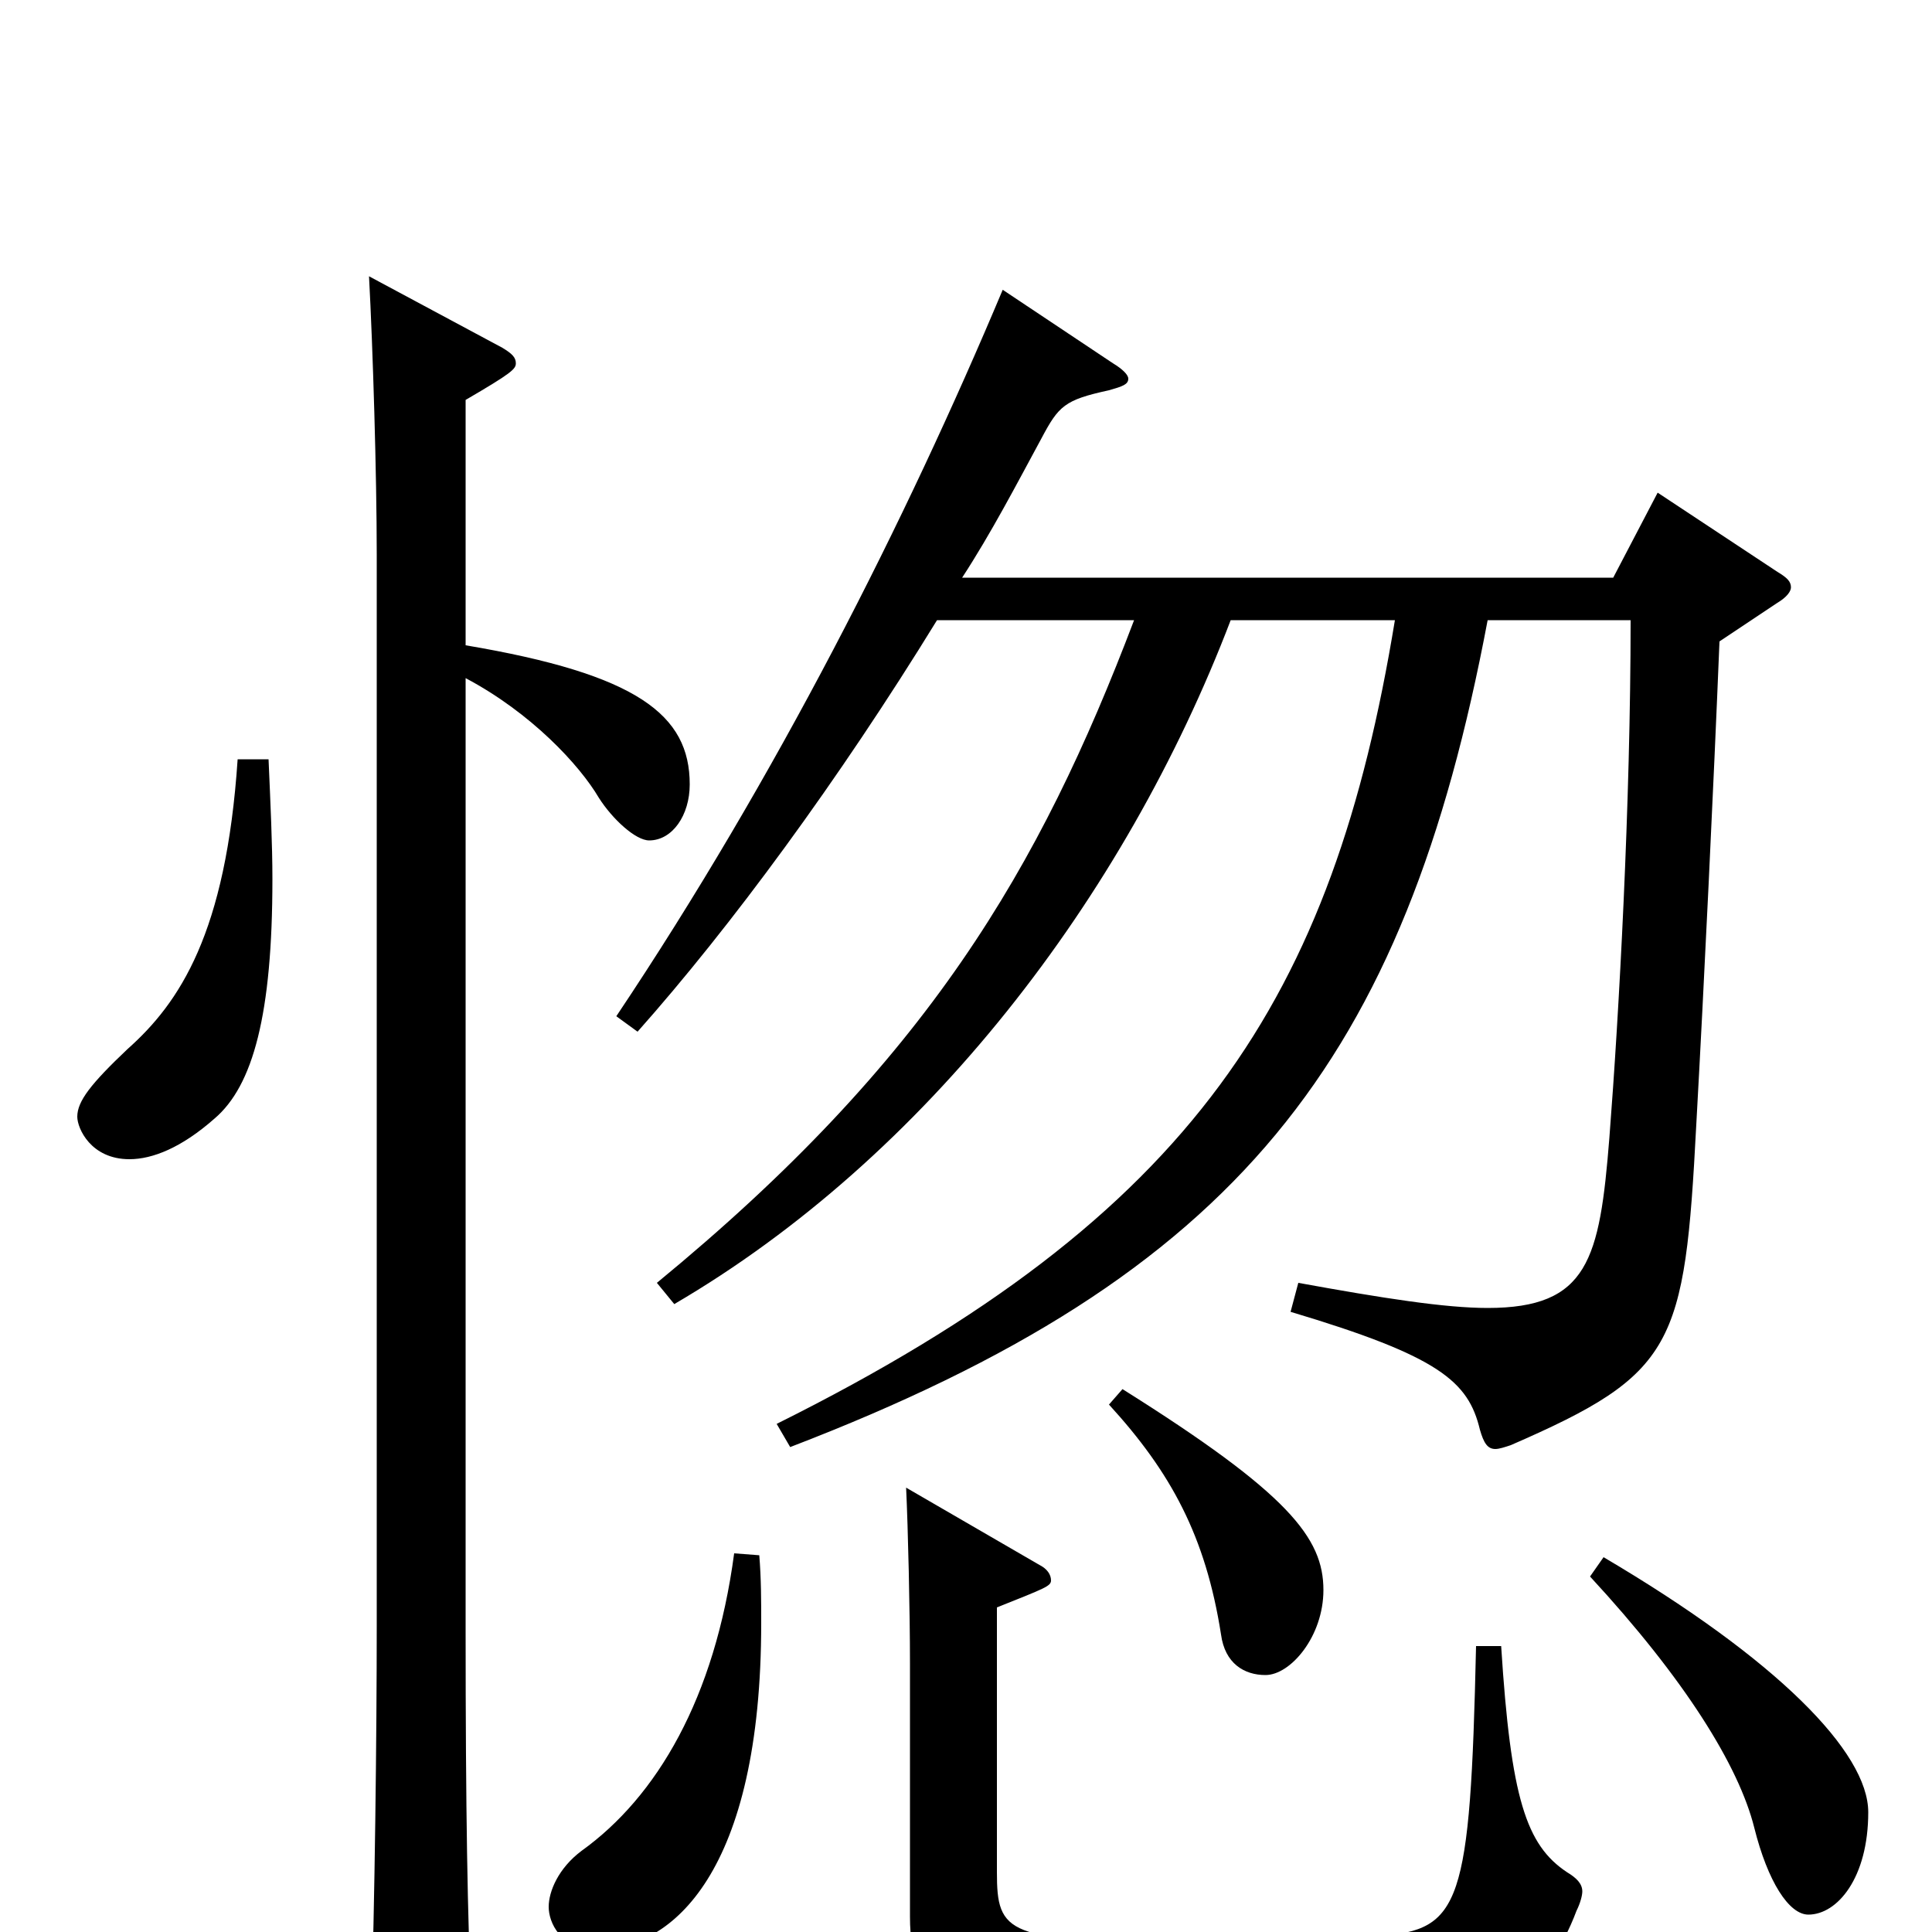 <svg xmlns="http://www.w3.org/2000/svg" viewBox="0 -1000 1000 1000">
	<path fill="#000000" d="M858 -745L835 -701H498C513 -724 526 -749 539 -773C548 -790 551 -793 574 -798C581 -800 584 -801 584 -804C584 -806 581 -809 576 -812L519 -850C469 -731 402 -598 319 -474L330 -466C378 -520 434 -596 485 -679H587C538 -550 480 -451 340 -336L349 -325C479 -401 582 -535 637 -679H722C690 -484 619 -371 402 -263L409 -251C641 -340 727 -451 770 -679H844C844 -584 838 -475 833 -411C828 -348 822 -323 770 -323C748 -323 716 -328 672 -336L668 -321C745 -298 760 -285 766 -260C768 -253 770 -250 774 -250C776 -250 779 -251 782 -252C867 -289 872 -303 878 -418C882 -490 887 -594 890 -668L920 -688C925 -691 927 -694 927 -696C927 -699 925 -701 920 -704ZM123 -607C117 -517 93 -481 66 -457C47 -439 40 -430 40 -422C40 -416 47 -400 67 -400C79 -400 94 -406 111 -421C131 -438 141 -475 141 -545C141 -563 140 -584 139 -607ZM241 -793C265 -807 267 -809 267 -812C267 -815 265 -817 260 -820L191 -857C193 -820 195 -754 195 -713V-159C195 -102 194 -14 192 45V56C192 71 194 77 201 77C205 77 212 75 221 71C241 63 244 59 244 46V37C242 -7 241 -62 241 -157V-649C275 -631 300 -604 310 -587C317 -576 329 -565 336 -565C348 -565 357 -578 357 -594C357 -630 330 -651 241 -666ZM574 -273C606 -238 624 -205 632 -154C634 -139 644 -133 655 -133C668 -133 685 -153 685 -177C685 -204 667 -227 581 -281ZM823 -184C872 -131 900 -86 908 -54C915 -26 926 -9 936 -9C951 -9 967 -28 967 -62C967 -93 920 -141 830 -194ZM764 -148C761 -14 756 -1 714 2C689 4 647 5 613 5C521 5 516 1 516 -31V-168C541 -178 544 -179 544 -182C544 -185 542 -188 538 -190L469 -230C470 -209 471 -166 471 -139V-8C471 37 494 42 590 42H721C776 42 801 29 816 -11C818 -15 819 -19 819 -21C819 -25 816 -28 811 -31C790 -45 782 -69 777 -148ZM380 -196C370 -121 340 -70 301 -42C289 -33 284 -21 284 -13C284 -5 290 9 309 9C348 9 394 -31 394 -160C394 -171 394 -183 393 -195Z"/>
</svg>